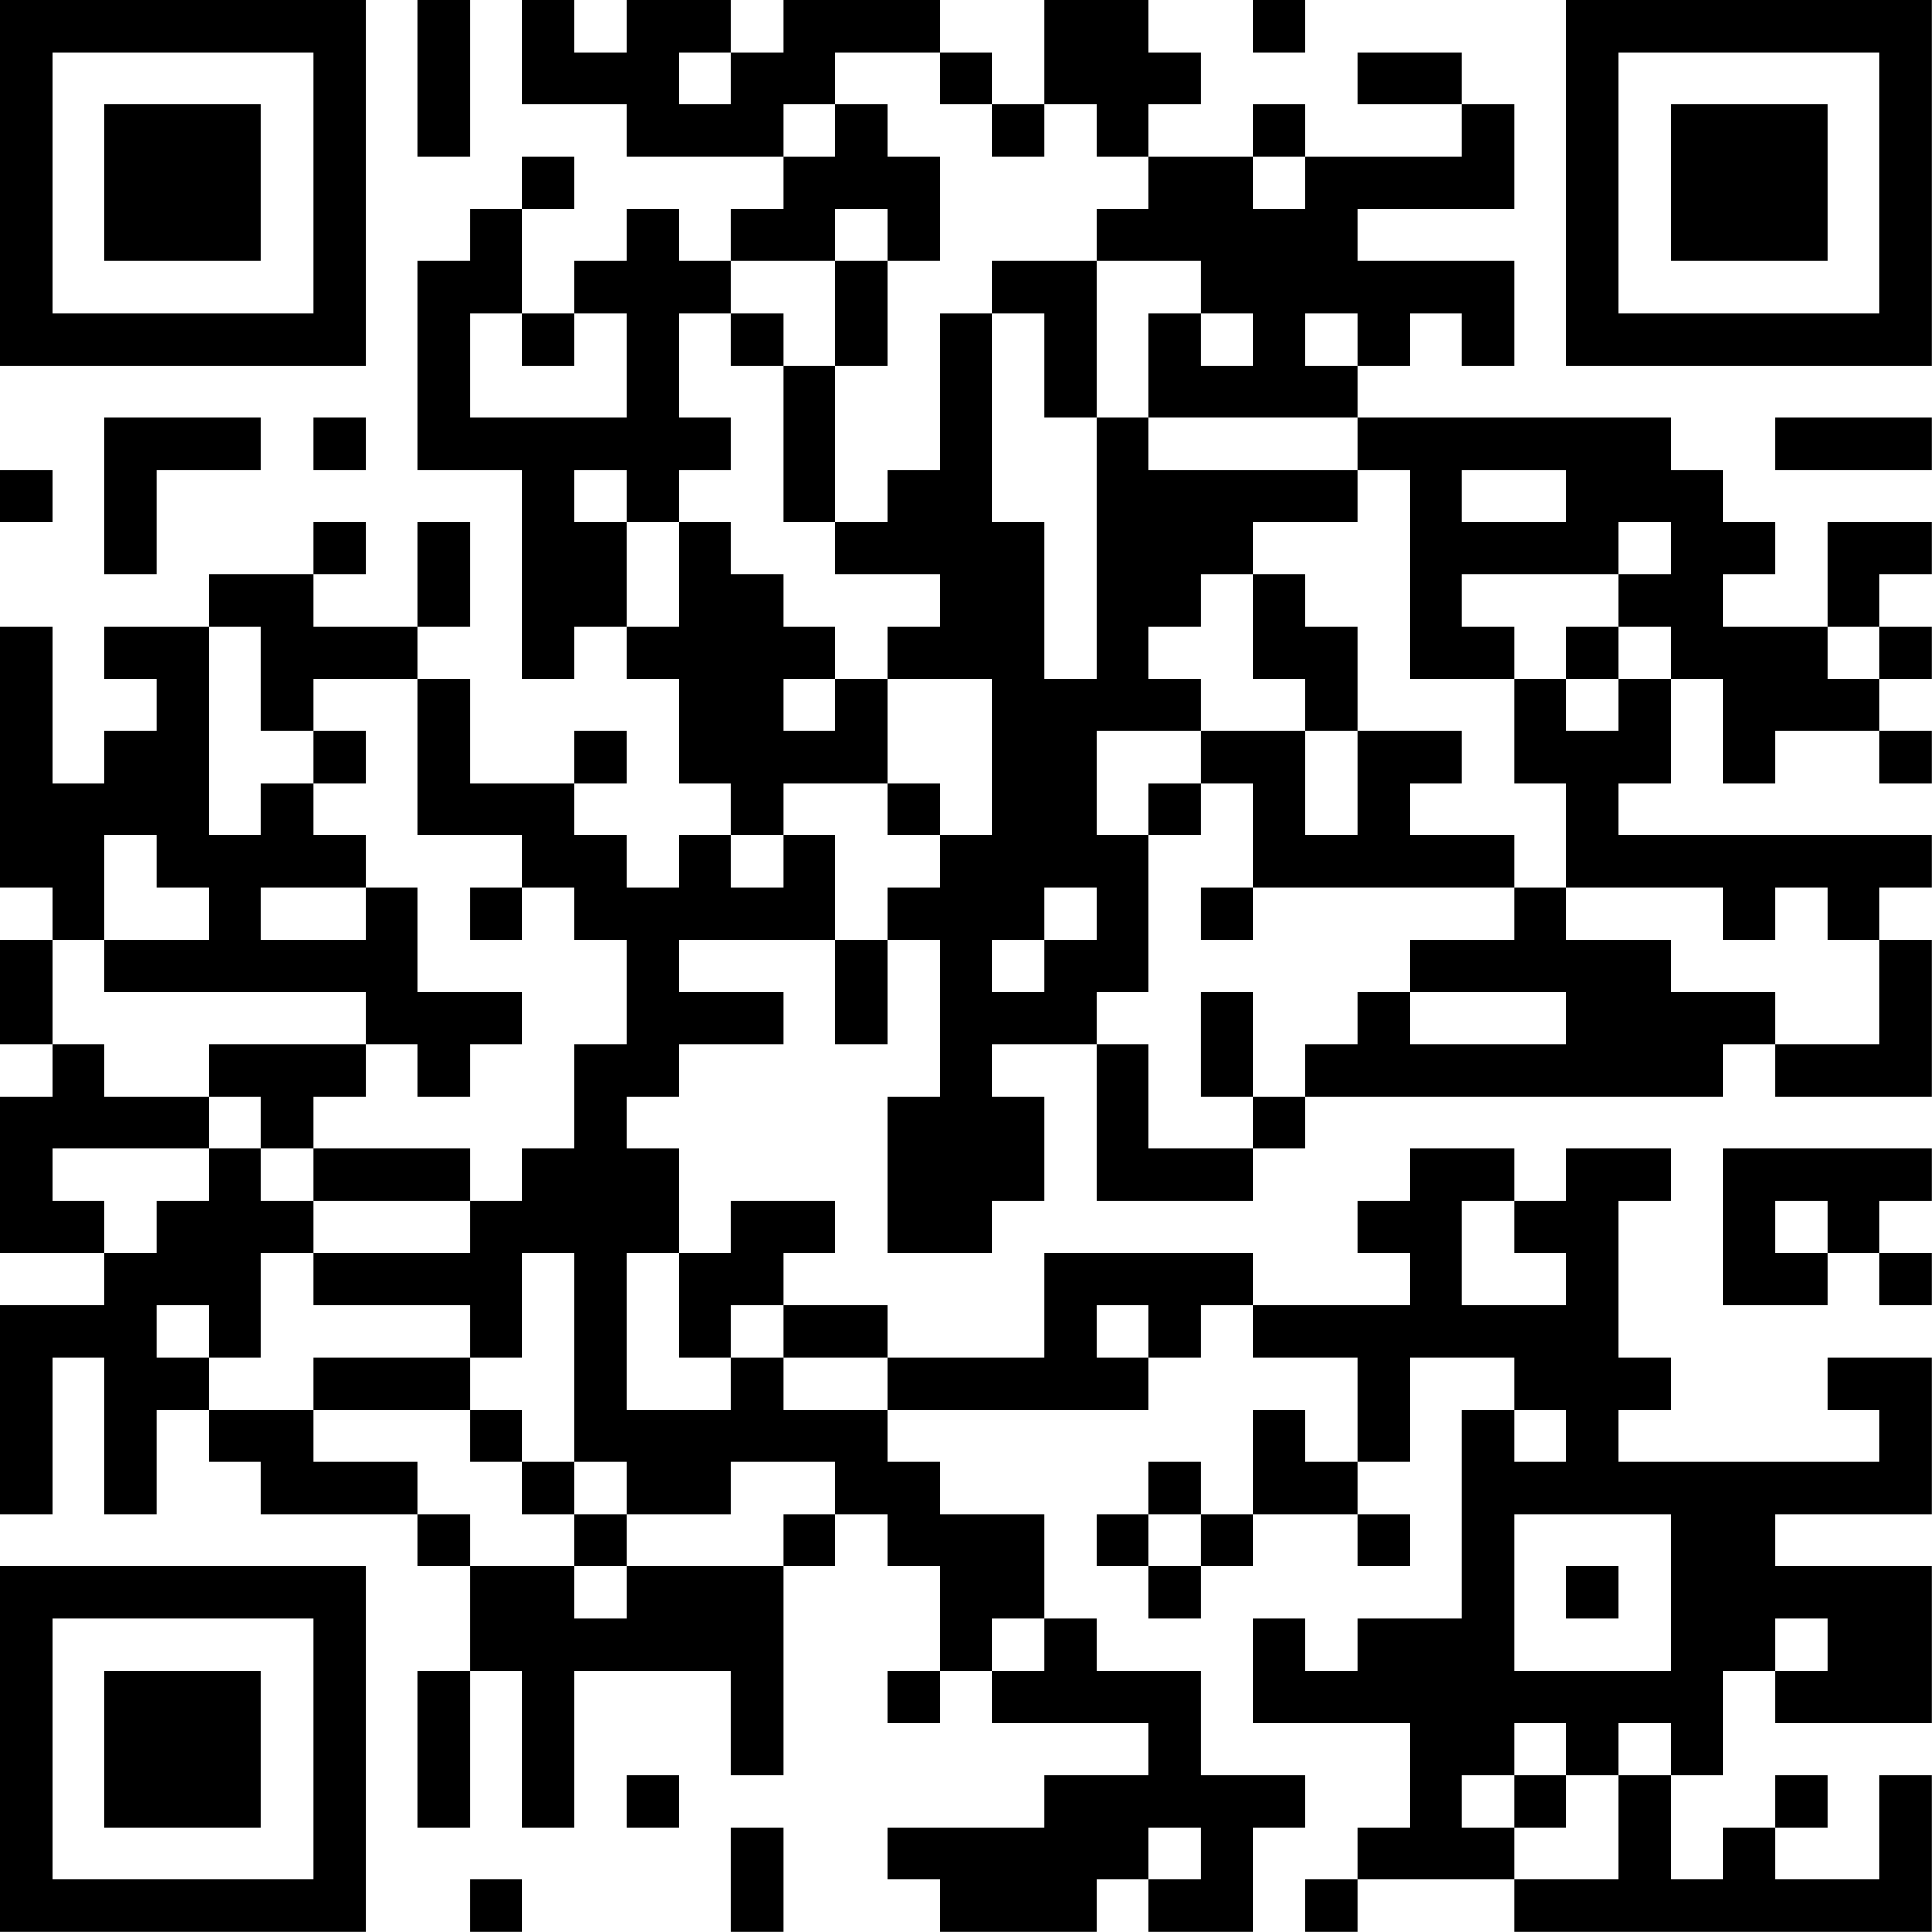 <?xml version="1.0" encoding="UTF-8"?>
<svg xmlns="http://www.w3.org/2000/svg" version="1.1" width="200" height="200" viewBox="0 0 200 200"><rect x="0" y="0" width="200" height="200" fill="#ffffff"/><g transform="scale(5.405)"><g transform="translate(0,0)"><path fill-rule="evenodd" d="M8 0L8 3L9 3L9 0ZM10 0L10 2L12 2L12 3L15 3L15 4L14 4L14 5L13 5L13 4L12 4L12 5L11 5L11 6L10 6L10 4L11 4L11 3L10 3L10 4L9 4L9 5L8 5L8 9L10 9L10 13L11 13L11 12L12 12L12 13L13 13L13 15L14 15L14 16L13 16L13 17L12 17L12 16L11 16L11 15L12 15L12 14L11 14L11 15L9 15L9 13L8 13L8 12L9 12L9 10L8 10L8 12L6 12L6 11L7 11L7 10L6 10L6 11L4 11L4 12L2 12L2 13L3 13L3 14L2 14L2 15L1 15L1 12L0 12L0 17L1 17L1 18L0 18L0 20L1 20L1 21L0 21L0 24L2 24L2 25L0 25L0 29L1 29L1 26L2 26L2 29L3 29L3 27L4 27L4 28L5 28L5 29L8 29L8 30L9 30L9 32L8 32L8 35L9 35L9 32L10 32L10 35L11 35L11 32L14 32L14 34L15 34L15 30L16 30L16 29L17 29L17 30L18 30L18 32L17 32L17 33L18 33L18 32L19 32L19 33L22 33L22 34L20 34L20 35L17 35L17 36L18 36L18 37L21 37L21 36L22 36L22 37L24 37L24 35L25 35L25 34L23 34L23 32L21 32L21 31L20 31L20 29L18 29L18 28L17 28L17 27L22 27L22 26L23 26L23 25L24 25L24 26L26 26L26 28L25 28L25 27L24 27L24 29L23 29L23 28L22 28L22 29L21 29L21 30L22 30L22 31L23 31L23 30L24 30L24 29L26 29L26 30L27 30L27 29L26 29L26 28L27 28L27 26L29 26L29 27L28 27L28 31L26 31L26 32L25 32L25 31L24 31L24 33L27 33L27 35L26 35L26 36L25 36L25 37L26 37L26 36L29 36L29 37L37 37L37 34L36 34L36 36L34 36L34 35L35 35L35 34L34 34L34 35L33 35L33 36L32 36L32 34L33 34L33 32L34 32L34 33L37 33L37 30L34 30L34 29L37 29L37 26L35 26L35 27L36 27L36 28L31 28L31 27L32 27L32 26L31 26L31 23L32 23L32 22L30 22L30 23L29 23L29 22L27 22L27 23L26 23L26 24L27 24L27 25L24 25L24 24L20 24L20 26L17 26L17 25L15 25L15 24L16 24L16 23L14 23L14 24L13 24L13 22L12 22L12 21L13 21L13 20L15 20L15 19L13 19L13 18L16 18L16 20L17 20L17 18L18 18L18 21L17 21L17 24L19 24L19 23L20 23L20 21L19 21L19 20L21 20L21 23L24 23L24 22L25 22L25 21L33 21L33 20L34 20L34 21L37 21L37 18L36 18L36 17L37 17L37 16L31 16L31 15L32 15L32 13L33 13L33 15L34 15L34 14L36 14L36 15L37 15L37 14L36 14L36 13L37 13L37 12L36 12L36 11L37 11L37 10L35 10L35 12L33 12L33 11L34 11L34 10L33 10L33 9L32 9L32 8L26 8L26 7L27 7L27 6L28 6L28 7L29 7L29 5L26 5L26 4L29 4L29 2L28 2L28 1L26 1L26 2L28 2L28 3L25 3L25 2L24 2L24 3L22 3L22 2L23 2L23 1L22 1L22 0L20 0L20 2L19 2L19 1L18 1L18 0L15 0L15 1L14 1L14 0L12 0L12 1L11 1L11 0ZM24 0L24 1L25 1L25 0ZM13 1L13 2L14 2L14 1ZM16 1L16 2L15 2L15 3L16 3L16 2L17 2L17 3L18 3L18 5L17 5L17 4L16 4L16 5L14 5L14 6L13 6L13 8L14 8L14 9L13 9L13 10L12 10L12 9L11 9L11 10L12 10L12 12L13 12L13 10L14 10L14 11L15 11L15 12L16 12L16 13L15 13L15 14L16 14L16 13L17 13L17 15L15 15L15 16L14 16L14 17L15 17L15 16L16 16L16 18L17 18L17 17L18 17L18 16L19 16L19 13L17 13L17 12L18 12L18 11L16 11L16 10L17 10L17 9L18 9L18 6L19 6L19 10L20 10L20 13L21 13L21 8L22 8L22 9L26 9L26 10L24 10L24 11L23 11L23 12L22 12L22 13L23 13L23 14L21 14L21 16L22 16L22 19L21 19L21 20L22 20L22 22L24 22L24 21L25 21L25 20L26 20L26 19L27 19L27 20L30 20L30 19L27 19L27 18L29 18L29 17L30 17L30 18L32 18L32 19L34 19L34 20L36 20L36 18L35 18L35 17L34 17L34 18L33 18L33 17L30 17L30 15L29 15L29 13L30 13L30 14L31 14L31 13L32 13L32 12L31 12L31 11L32 11L32 10L31 10L31 11L28 11L28 12L29 12L29 13L27 13L27 9L26 9L26 8L22 8L22 6L23 6L23 7L24 7L24 6L23 6L23 5L21 5L21 4L22 4L22 3L21 3L21 2L20 2L20 3L19 3L19 2L18 2L18 1ZM24 3L24 4L25 4L25 3ZM16 5L16 7L15 7L15 6L14 6L14 7L15 7L15 10L16 10L16 7L17 7L17 5ZM19 5L19 6L20 6L20 8L21 8L21 5ZM9 6L9 8L12 8L12 6L11 6L11 7L10 7L10 6ZM25 6L25 7L26 7L26 6ZM2 8L2 11L3 11L3 9L5 9L5 8ZM6 8L6 9L7 9L7 8ZM34 8L34 9L37 9L37 8ZM0 9L0 10L1 10L1 9ZM28 9L28 10L30 10L30 9ZM24 11L24 13L25 13L25 14L23 14L23 15L22 15L22 16L23 16L23 15L24 15L24 17L23 17L23 18L24 18L24 17L29 17L29 16L27 16L27 15L28 15L28 14L26 14L26 12L25 12L25 11ZM4 12L4 16L5 16L5 15L6 15L6 16L7 16L7 17L5 17L5 18L7 18L7 17L8 17L8 19L10 19L10 20L9 20L9 21L8 21L8 20L7 20L7 19L2 19L2 18L4 18L4 17L3 17L3 16L2 16L2 18L1 18L1 20L2 20L2 21L4 21L4 22L1 22L1 23L2 23L2 24L3 24L3 23L4 23L4 22L5 22L5 23L6 23L6 24L5 24L5 26L4 26L4 25L3 25L3 26L4 26L4 27L6 27L6 28L8 28L8 29L9 29L9 30L11 30L11 31L12 31L12 30L15 30L15 29L16 29L16 28L14 28L14 29L12 29L12 28L11 28L11 24L10 24L10 26L9 26L9 25L6 25L6 24L9 24L9 23L10 23L10 22L11 22L11 20L12 20L12 18L11 18L11 17L10 17L10 16L8 16L8 13L6 13L6 14L5 14L5 12ZM30 12L30 13L31 13L31 12ZM35 12L35 13L36 13L36 12ZM6 14L6 15L7 15L7 14ZM25 14L25 16L26 16L26 14ZM17 15L17 16L18 16L18 15ZM9 17L9 18L10 18L10 17ZM20 17L20 18L19 18L19 19L20 19L20 18L21 18L21 17ZM23 19L23 21L24 21L24 19ZM4 20L4 21L5 21L5 22L6 22L6 23L9 23L9 22L6 22L6 21L7 21L7 20ZM33 22L33 25L35 25L35 24L36 24L36 25L37 25L37 24L36 24L36 23L37 23L37 22ZM28 23L28 25L30 25L30 24L29 24L29 23ZM34 23L34 24L35 24L35 23ZM12 24L12 27L14 27L14 26L15 26L15 27L17 27L17 26L15 26L15 25L14 25L14 26L13 26L13 24ZM21 25L21 26L22 26L22 25ZM6 26L6 27L9 27L9 28L10 28L10 29L11 29L11 30L12 30L12 29L11 29L11 28L10 28L10 27L9 27L9 26ZM29 27L29 28L30 28L30 27ZM22 29L22 30L23 30L23 29ZM29 29L29 32L32 32L32 29ZM30 30L30 31L31 31L31 30ZM19 31L19 32L20 32L20 31ZM34 31L34 32L35 32L35 31ZM29 33L29 34L28 34L28 35L29 35L29 36L31 36L31 34L32 34L32 33L31 33L31 34L30 34L30 33ZM12 34L12 35L13 35L13 34ZM29 34L29 35L30 35L30 34ZM14 35L14 37L15 37L15 35ZM22 35L22 36L23 36L23 35ZM9 36L9 37L10 37L10 36ZM0 0L0 7L7 7L7 0ZM1 1L1 6L6 6L6 1ZM2 2L2 5L5 5L5 2ZM30 0L30 7L37 7L37 0ZM31 1L31 6L36 6L36 1ZM32 2L32 5L35 5L35 2ZM0 30L0 37L7 37L7 30ZM1 31L1 36L6 36L6 31ZM2 32L2 35L5 35L5 32Z" fill="#000000"/></g></g></svg>
